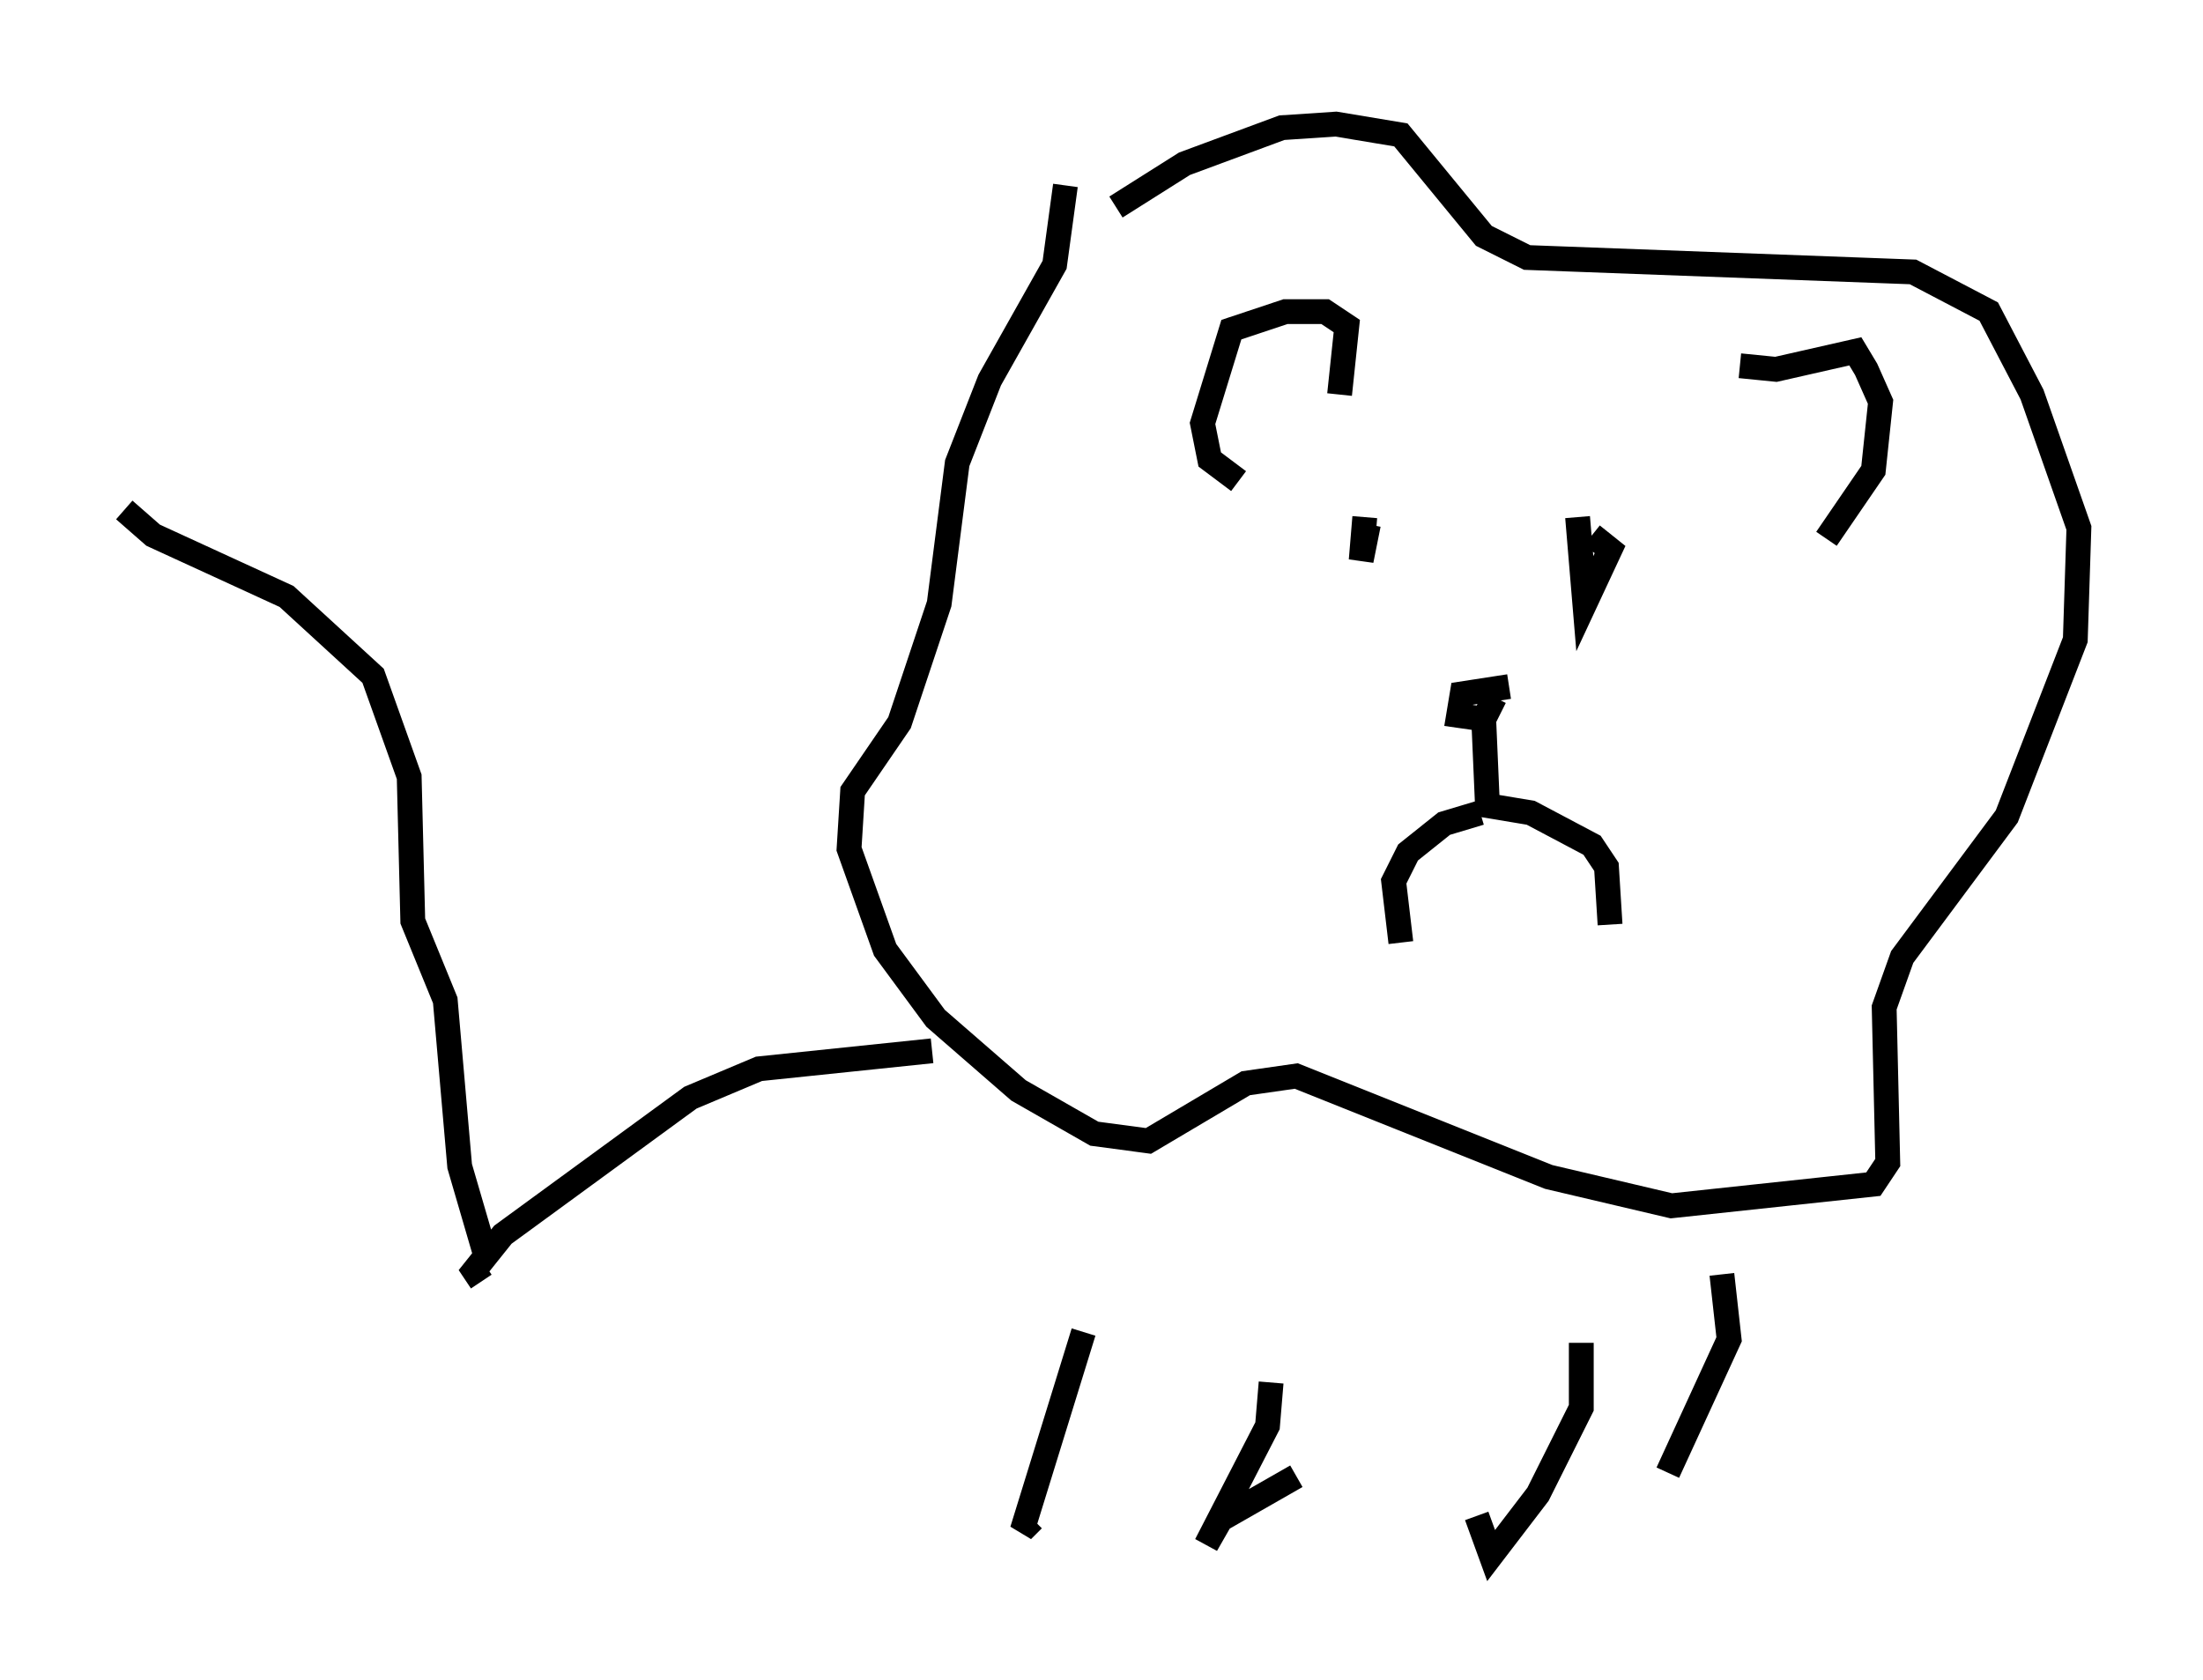<?xml version="1.0" encoding="utf-8" ?>
<svg baseProfile="full" height="67.665" version="1.1" width="88.726" xmlns="http://www.w3.org/2000/svg" xmlns:ev="http://www.w3.org/2001/xml-events" xmlns:xlink="http://www.w3.org/1999/xlink"><defs /><rect fill="white" height="67.665" width="88.726" x="0" y="0" /><path d="M41.749, 11.536 m3.196, -3.196 l2.76, -1.743 3.922, -1.453 l2.179, -0.145 2.615, 0.436 l3.341, 4.067 1.743, 0.872 l15.542, 0.581 3.05, 1.598 l1.743, 3.341 1.888, 5.374 l-0.145, 4.503 -2.76, 7.117 l-4.212, 5.665 -0.726, 2.034 l0.145, 6.246 -0.581, 0.872 l-8.134, 0.872 -4.939, -1.162 l-10.168, -4.067 -2.034, 0.291 l-3.922, 2.324 -2.179, -0.291 l-3.05, -1.743 -3.341, -2.905 l-2.034, -2.76 -1.453, -4.067 l0.145, -2.324 1.888, -2.76 l1.598, -4.793 0.726, -5.665 l1.307, -3.341 2.615, -4.648 l0.436, -3.196 m12.056, 13.363 l-0.145, 1.743 0.291, -1.453 m8.425, -0.291 l0.291, 3.486 1.017, -2.179 l-0.726, -0.581 m-3.341, 6.101 l-1.888, 0.291 -0.145, 0.872 l1.017, 0.145 0.436, -0.872 m-0.436, 1.017 l0.145, 3.341 1.743, 0.291 l2.469, 1.307 0.581, 0.872 l0.145, 2.324 m-5.229, -4.503 l-1.453, 0.436 -1.453, 1.162 l-0.581, 1.162 0.291, 2.469 m-2.469, -22.078 l0.291, -2.76 -0.872, -0.581 l-1.598, 0.0 -2.179, 0.726 l-1.162, 3.777 0.291, 1.453 l1.162, 0.872 m20.19, -4.648 l1.453, 0.145 3.196, -0.726 l0.436, 0.726 0.581, 1.307 l-0.291, 2.76 -1.888, 2.76 m-36.022, 20.626 l-6.972, 0.726 -2.76, 1.162 l-7.553, 5.52 -1.162, 1.453 l0.291, 0.436 m49.966, -0.291 l0.291, 2.615 -2.469, 5.374 m-23.531, -5.665 l-2.469, 7.989 0.436, -0.436 m9.587, -5.52 l-0.145, 1.743 -2.469, 4.793 l0.581, -1.017 3.05, -1.743 m11.475, -5.374 l0.0, 2.615 -1.743, 3.486 l-1.888, 2.469 -0.581, -1.598 m-39.944, -10.603 l-1.017, -3.486 -0.581, -6.682 l-1.307, -3.196 -0.145, -5.81 l-1.453, -4.067 -3.486, -3.196 l-5.374, -2.469 -1.162, -1.017 " fill="none" stroke="black" stroke-width="1" /></svg>